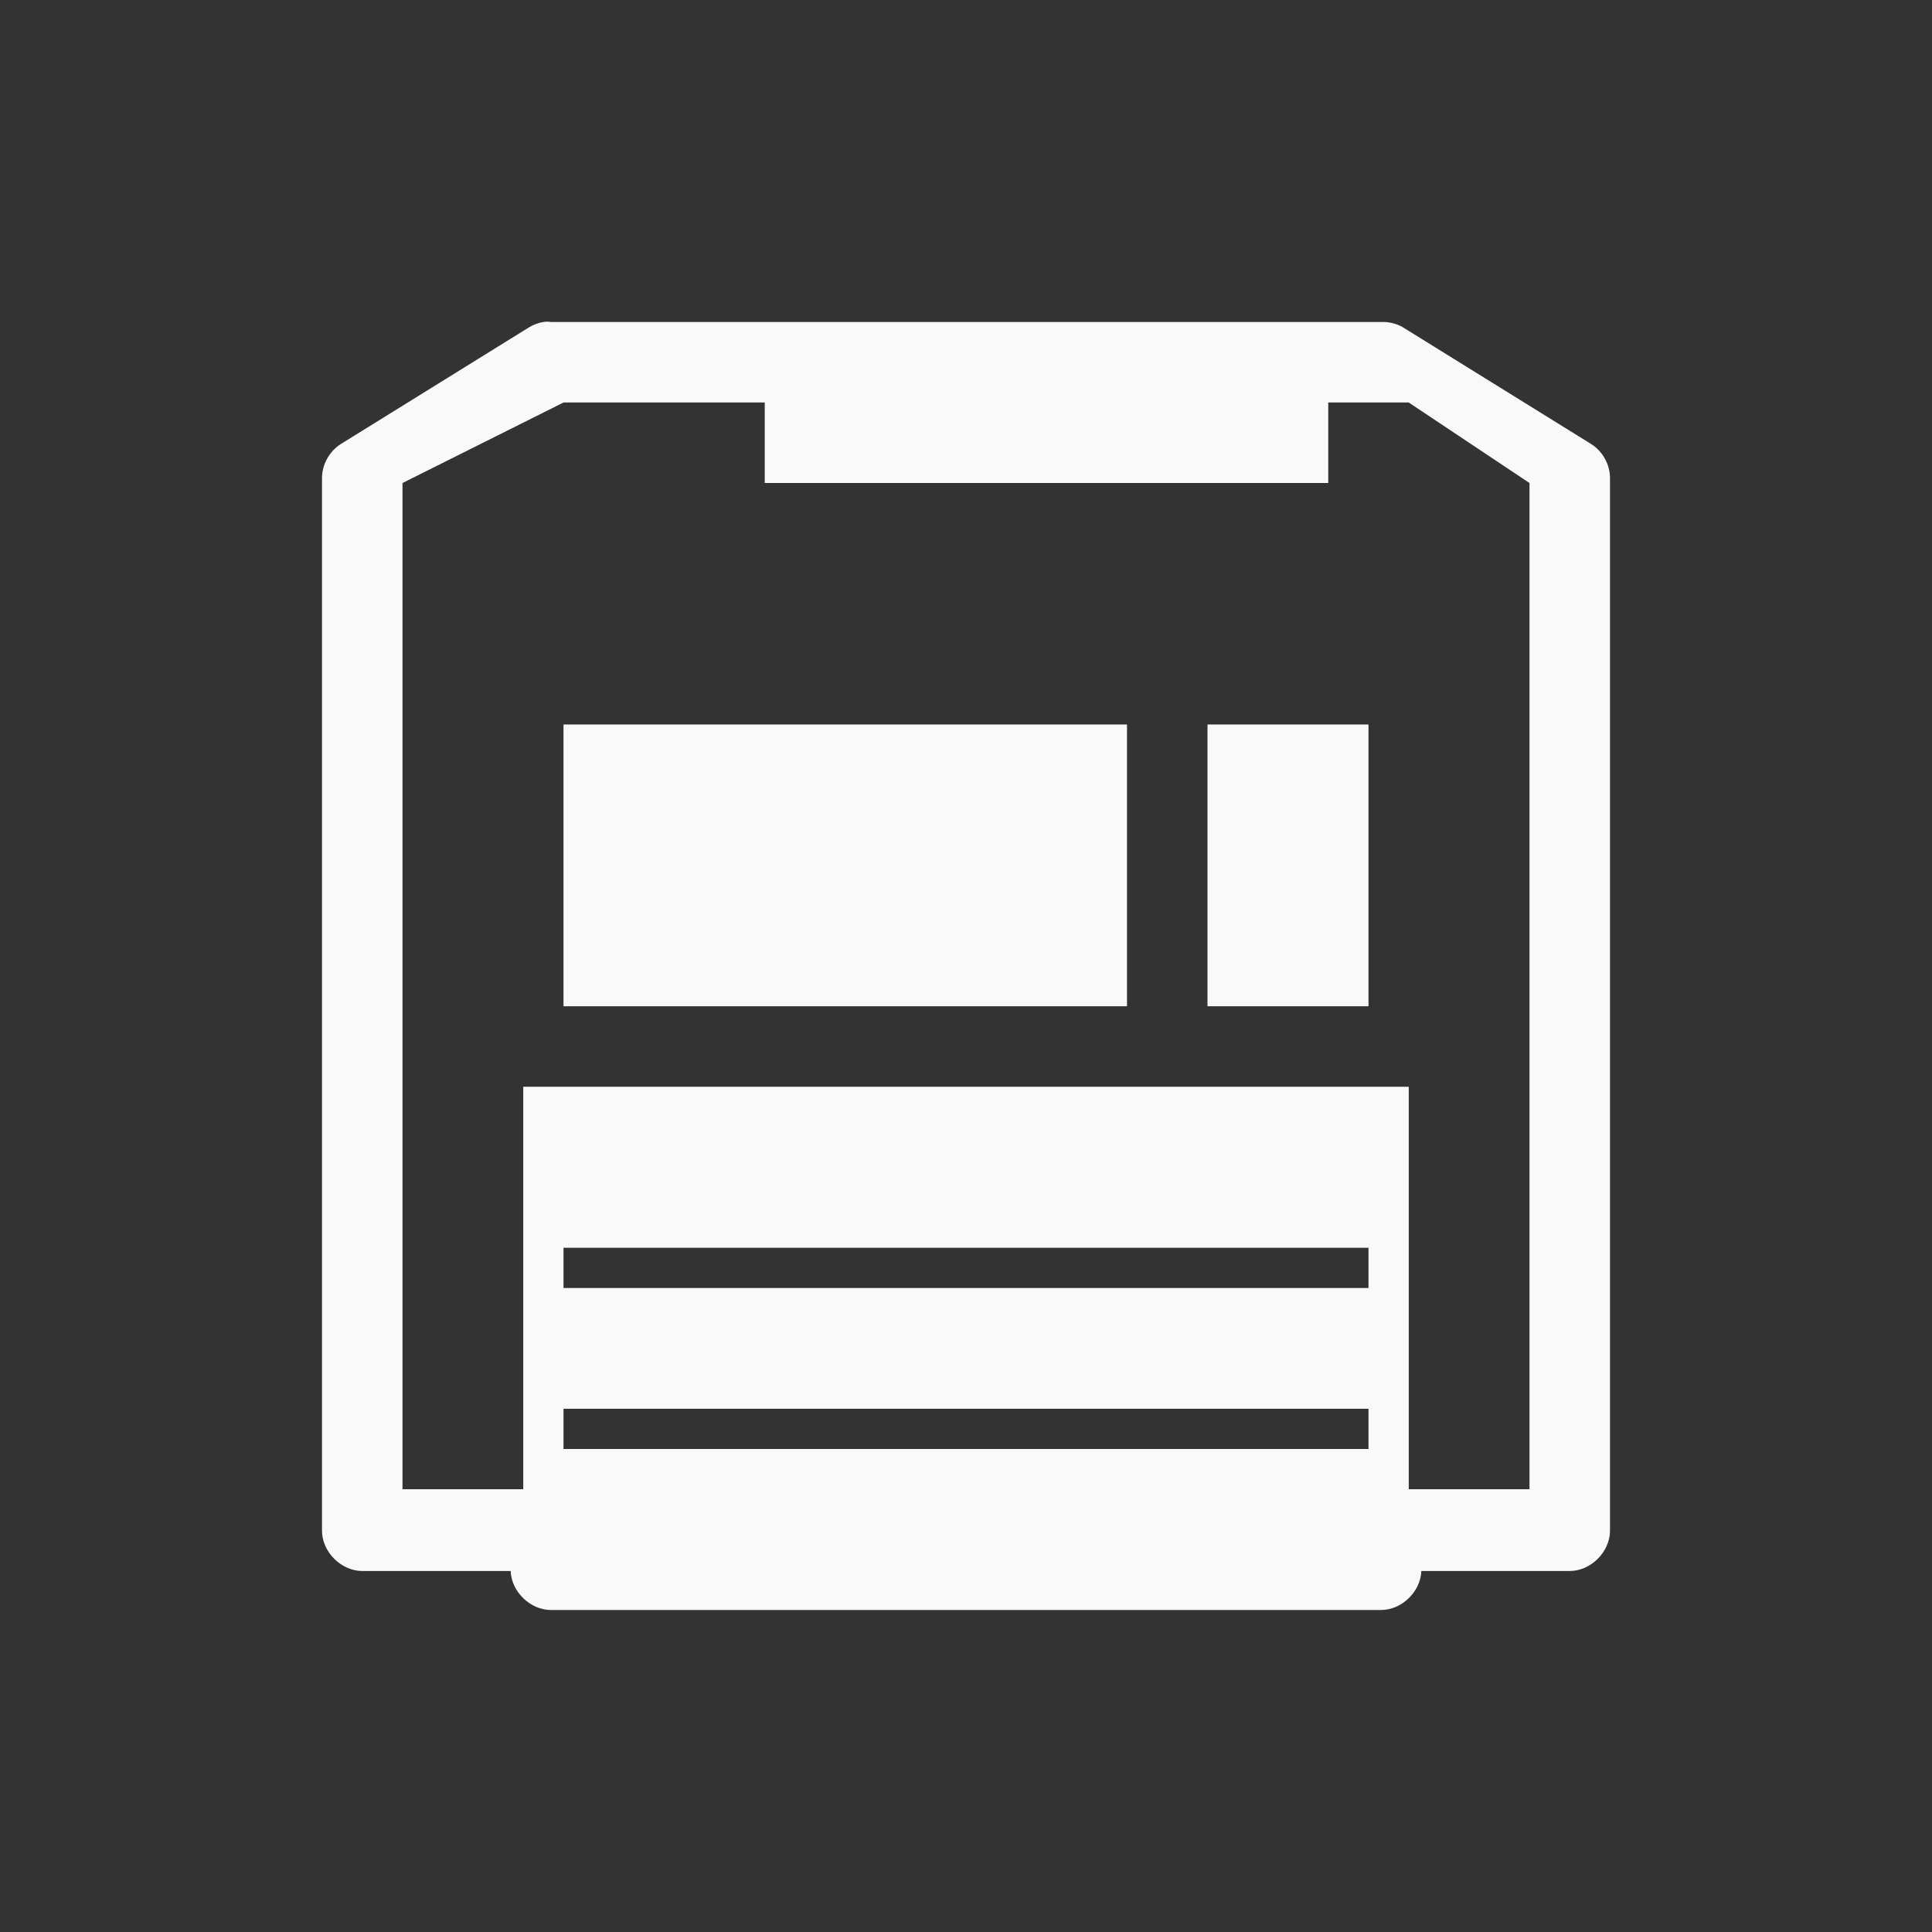 <svg xmlns="http://www.w3.org/2000/svg" viewBox="0 0 48 48" xmlns:xlink="http://www.w3.org/1999/xlink">
<rect x="0" y="0" width="48" height="48" fill="#333333" stroke="none"/>
<g style="fill:#f9f9f9" transform="translate(0 -1004.362)">
<path style="line-height:normal;color:#000" d="M 13.5 8 C 13.379 8.02 13.262 8.063 13.156 8.125 L 8.469 11.031 C 8.184 11.21 8.001 11.539 8 11.875 L 8 38.031 C 8 38.555 8.476 39.031 9 39.031 L 12.688 39.031 C 12.704 39.544 13.174 40 13.688 40 L 34.312 40 C 34.826 40 35.296 39.544 35.312 39.031 L 39 39.031 C 39.524 39.031 40 38.555 40 38.031 L 40 11.875 C 39.999 11.539 39.816 11.21 39.531 11.031 L 34.844 8.125 C 34.683 8.035 34.497 7.992 34.312 8 L 13.688 8 C 13.625 7.99 13.562 7.99 13.5 8 z M 14 10 L 35 10 L 38 12 L 38 37 L 35 37 L 35 27 L 13 27 L 13 37 L 10 37 L 10 12 L 14 10 z M 14 31 L 34 31 L 34 32 L 14 32 L 14 31 z M 14 35 L 34 35 L 34 36 L 14 36 L 14 35 z " transform="translate(0 1004.362)"/>
<path d="m 22.5,1013.362 -3.5,0 0,3 14,0 0,-3 z"/>
<path d="m 14,1029.362 0,-7 14,0 0,7 z"/>
<path d="m 30,1022.362 0,7 4,0 0,-7 z"/>
</g>
</svg>
